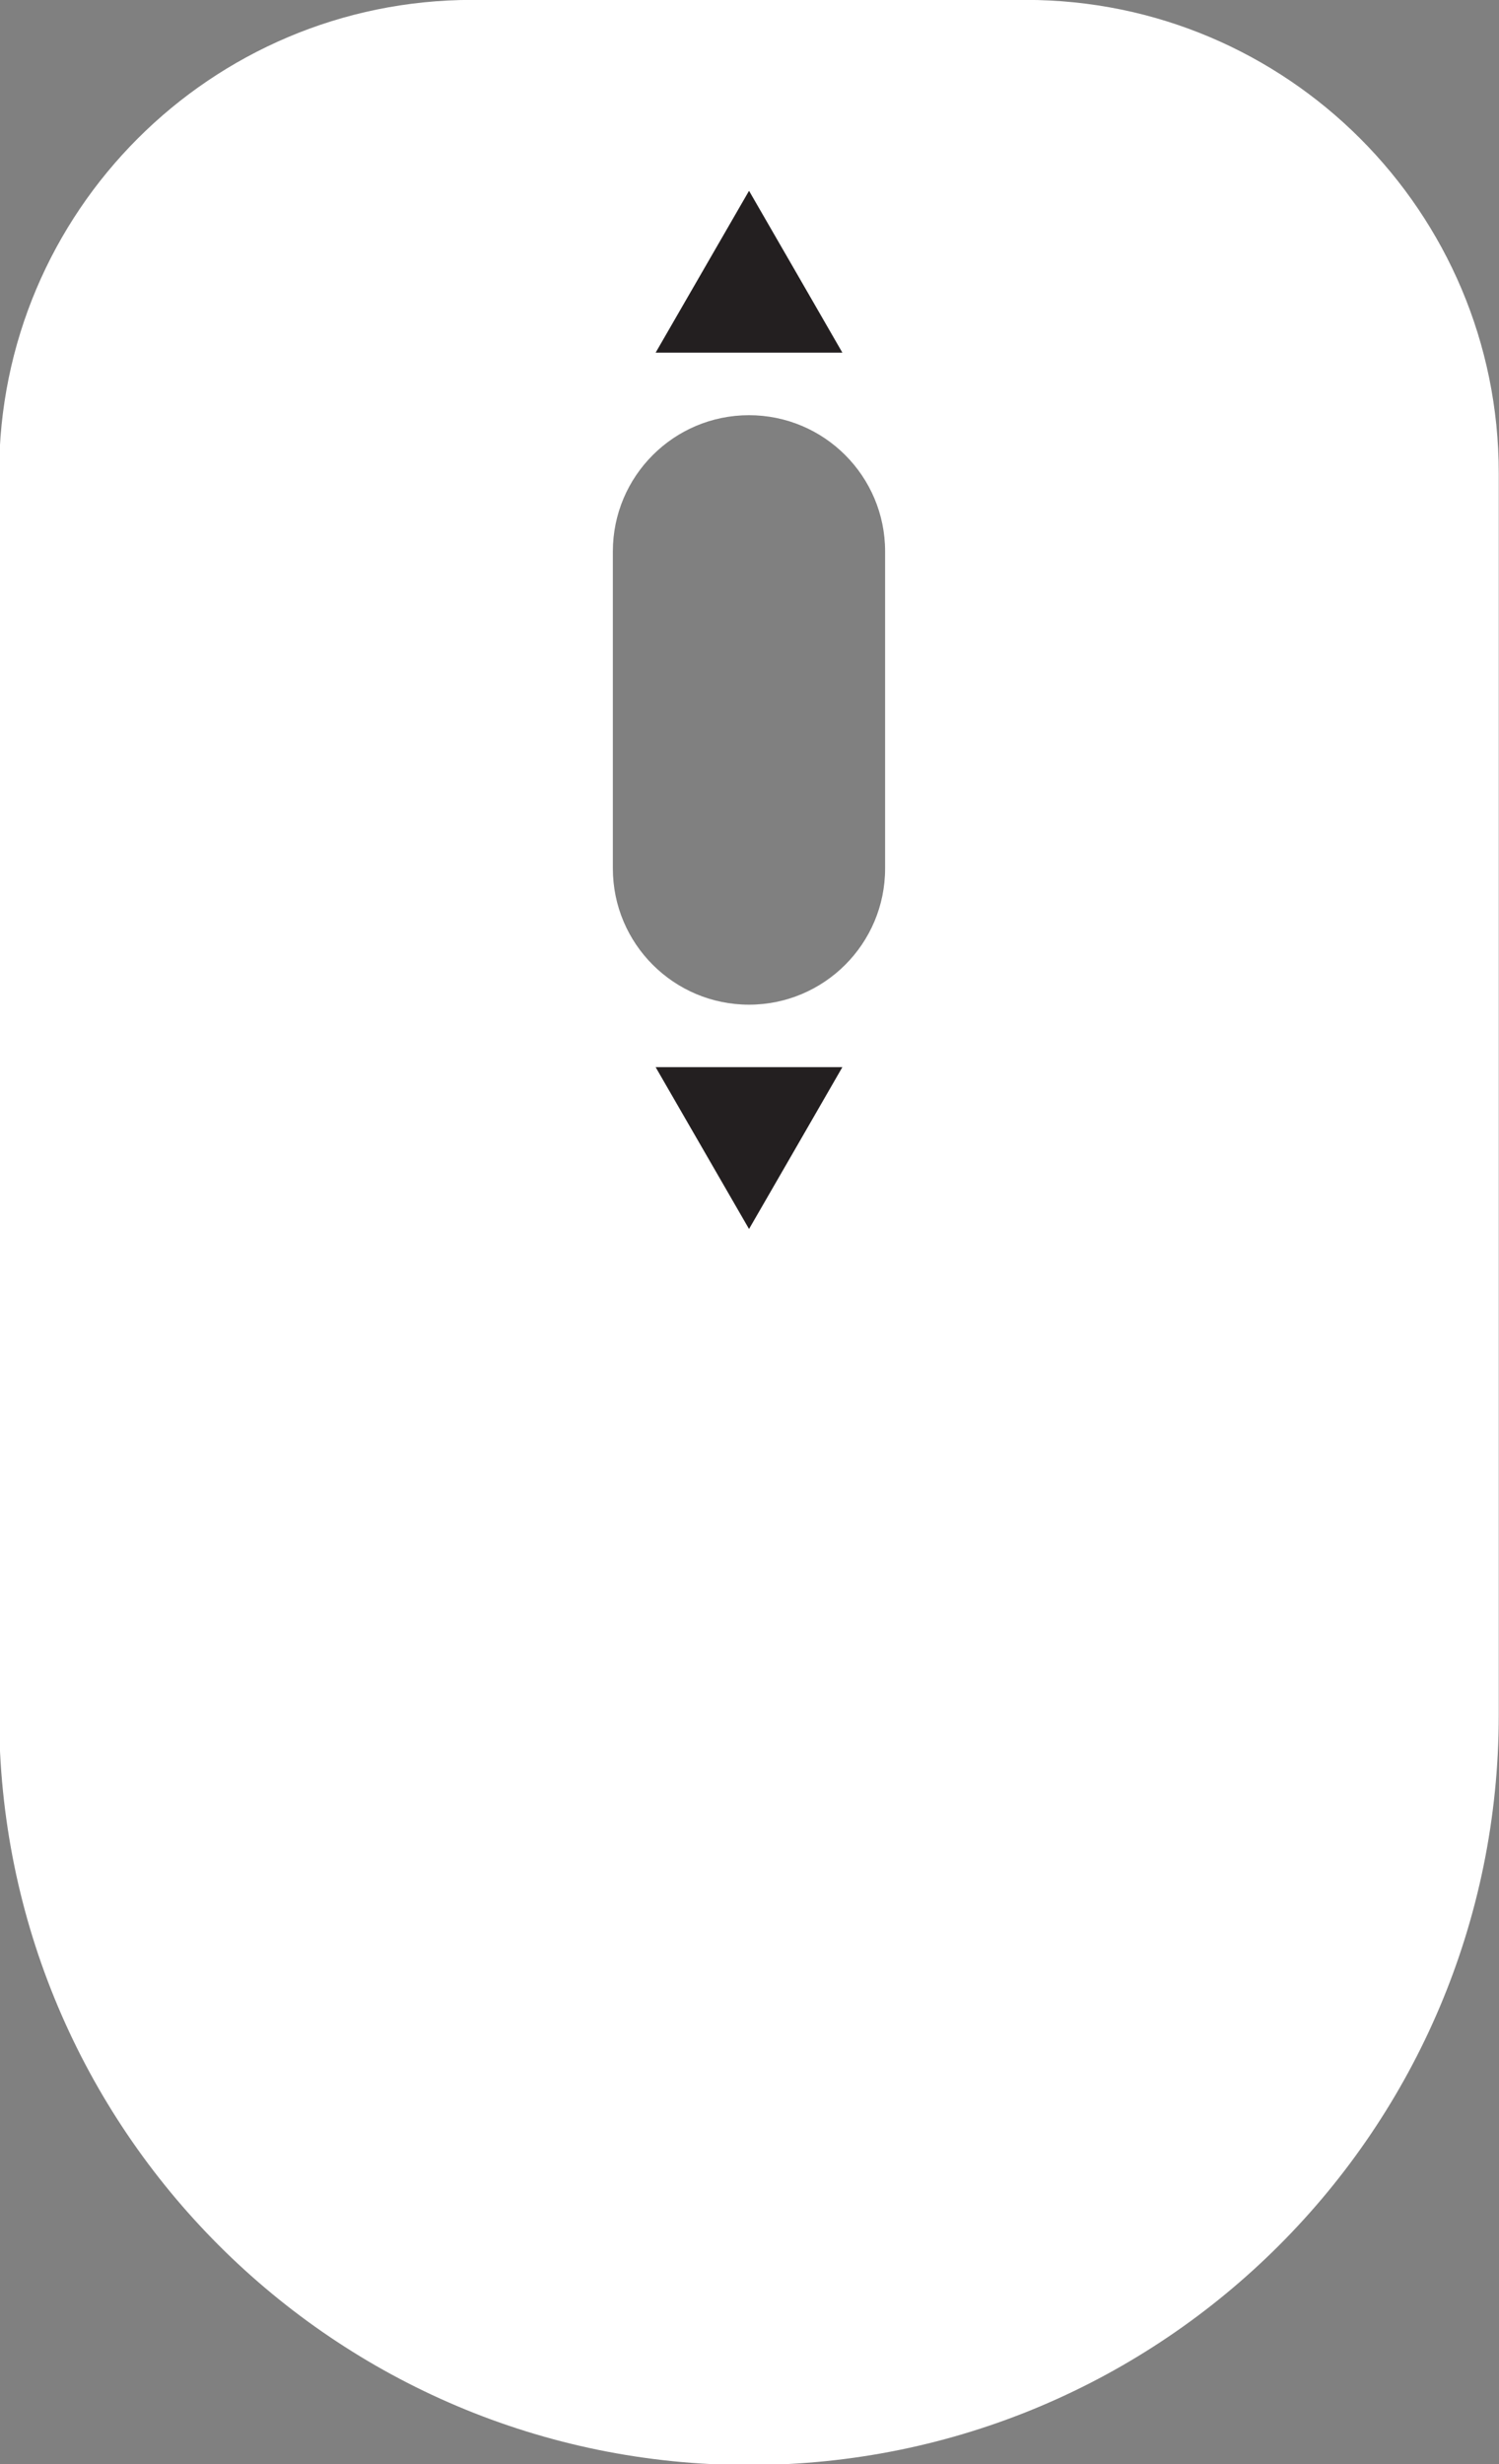 <?xml version="1.0" encoding="UTF-8" standalone="no"?>
<svg
   xmlns:dc="http://purl.org/dc/elements/1.1/"
   xmlns:cc="http://creativecommons.org/ns#"
   xmlns:rdf="http://www.w3.org/1999/02/22-rdf-syntax-ns#"
   xmlns:svg="http://www.w3.org/2000/svg"
   xmlns="http://www.w3.org/2000/svg"
   xmlns:sodipodi="http://sodipodi.sourceforge.net/DTD/sodipodi-0.dtd"
   xmlns:inkscape="http://www.inkscape.org/namespaces/inkscape"
   id="svg4261"
   version="1.1"
   viewBox="0 0 45.09 74.075"
   height="74.075mm"
   width="45.09mm"
   sodipodi:docname="scroll-mouse.svg"
   inkscape:version="0.92.2 (30a58d1, 2017-08-07)">
  <rect x="0" y="0" width="45.09" height="74.075" fill="#808080" stroke="none"/>
  <sodipodi:namedview
     pagecolor="#ffffff"
     bordercolor="#666666"
     borderopacity="1"
     objecttolerance="10"
     gridtolerance="10"
     guidetolerance="10"
     inkscape:pageopacity="0"
     inkscape:pageshadow="2"
     inkscape:window-width="1920"
     inkscape:window-height="1052"
     id="namedview4433"
     showgrid="true"
     inkscape:zoom="1.6793786"
     inkscape:cx="39.206937"
     inkscape:cy="212.8402"
     inkscape:window-x="2560"
     inkscape:window-y="320"
     inkscape:window-maximized="1"
     inkscape:current-layer="svg4261"
     showguides="true"
     inkscape:guide-bbox="true"
     inkscape:pagecheckerboard="true">
    <sodipodi:guide
       position="22.529,65.619"
       orientation="1,0"
       id="guide4585"
       inkscape:locked="false" />
    <inkscape:grid
       type="xygrid"
       id="grid4602" />
  </sodipodi:namedview>
  <defs
     id="defs4255">
    <clipPath
       id="clipPath3774"
       clipPathUnits="userSpaceOnUse">
      <path
         id="path3772"
         d="M 0,0 H 5833 V 4083 H 0 Z" />
    </clipPath>
    <clipPath
       id="clipPath3780"
       clipPathUnits="userSpaceOnUse">
      <path
         id="path3778"
         d="M 5833.33,0 H 0 V 4083.33 H 5833.33 V 0 M 3499.07,37.711 c 0,0 -5.85,-3.258 -5.85,-10.281 0,-10.656 13.07,-19.848 30.57,-19.848 27.4,0 49.05,16.055 54.24,47.648 l 8.16,51.571 4.96,31.324 c 0,0 -3.28,2.949 -6.83,2.949 -4.56,0 -17.62,-4.605 -27.5,-6.441 0,0 -0.68,-12.504 -3.09,-27.832 0,0 -6.5,-33.063 -18.03,-33.063 -2.41,0 -2.92,1.496 -2.5,4.156 l 4.59,28.907 4.95,31.324 c 0,0 -3.28,2.949 -6.82,2.949 -4.56,0 -17.62,-4.605 -27.51,-6.441 0,0 -0.67,-12.504 -3.11,-27.832 l -3.95,-25.032 c -3.66,-23.121 2.53,-34.5 16.44,-34.5 12.37,0 22.17,8.621 29.56,19.25 l -2.06,-12.926 c -2.62,-16.605 -17.54,-21.297 -28.54,-21.297 -11.73,0 -17.68,5.414 -17.68,5.414 m -651.21,3.109 1.44,-12.617 c 2.98,-0.644 6.02,-0.969 9.11,-0.969 3.07,0 5.8,0.324 8.23,0.969 2.43,0.652 4.48,1.562 6.14,2.731 1.66,1.168 3.14,2.684 4.42,4.555 1.28,1.875 2.62,4.586 4.04,8.145 l 3.84,10.609 21.5,58.606 h -16.69 l -14.21,-43.239 -14.57,43.239 h -17.15 l 23.17,-61.075 c -0.95,-3.402 -2.33,-6.199 -4.13,-8.402 -1.79,-2.191 -4.57,-3.297 -8.31,-3.297 -2.03,0 -4.3,0.25 -6.83,0.746 m -368.55,7.113 c -0.04,-0.766 -0.06,-1.418 -0.06,-1.949 0,-5.43 2.16,-9.91 6.48,-13.445 4.32,-3.535 11.64,-5.305 21.96,-5.305 5.47,0 9.99,0.57 13.56,1.719 3.58,1.149 6.43,2.731 8.57,4.758 2.14,2.027 3.81,4.82 5,8.371 1.18,3.555 1.77,8.926 1.77,16.117 v 54.649 h -15.08 v -8.547 c -4.89,6.617 -11.11,9.922 -18.63,9.922 -7.31,0 -13.42,-2.7 -18.33,-8.086 -4.91,-5.391 -7.37,-13.192 -7.37,-23.395 0,-8.145 1.88,-14.949 5.62,-20.418 4.78,-6.918 11.26,-10.379 19.45,-10.379 7.33,0 13.41,3.289 18.23,9.863 v -8.887 c 0,-3.594 -0.25,-6.059 -0.75,-7.399 -0.72,-1.875 -1.79,-3.227 -3.21,-4.07 -2.1,-1.262 -5.25,-1.891 -9.46,-1.891 -3.29,0 -5.69,0.57 -7.22,1.723 -1.11,0.797 -1.82,2.269 -2.13,4.41 l -18.4,2.238 m 958.67,8.715 c 9.72,-3.285 19.02,-9.379 31.8,-9.379 9.8,0 21.51,3.617 21.51,17.438 0,10.363 -6.78,16.625 -6.78,16.625 0,0 -5.06,-6.996 -15.89,-6.996 -4.08,0 -8.19,1 -12.6,2.238 20.86,22.496 40.17,42.653 40.17,54.192 0,9.867 -14.54,10.308 -14.54,10.308 l -6.04,-7.254 c -7.46,3.266 -15.04,7.254 -25.36,7.254 -9.74,0 -22.14,-3.57 -22.86,-16.605 -0.52,-9.406 5.76,-16.633 5.76,-16.633 0,0 4.73,6.105 16.95,6.105 2.15,0 4.52,-0.304 7,-0.753 -21.49,-23.254 -41.43,-43.774 -41.43,-55.743 0,-9.812 14.4,-10.176 14.4,-10.176 2.54,3.121 5.2,6.262 7.91,9.379 m -47.49,84.426 c -31.66,0 -49.47,-34.07 -49.47,-59.187 0,-21.742 13.3,-34.617 33.68,-34.617 20.09,0 37.35,12.215 37.35,23.473 0,6.344 -5.55,9.438 -5.55,9.438 0,0 -7.26,-8.199 -18.13,-8.199 -8.87,0 -14.21,4.152 -15.73,12.652 l 19.73,4.07 c 18.79,3.875 26.33,12.809 26.33,26.32 h 0.01 v 0 c 0,15.782 -10.87,26.051 -28.22,26.051 m -80.44,0 c -31.67,0 -49.47,-34.07 -49.47,-59.187 0,-21.742 13.3,-34.617 33.68,-34.617 20.08,0 37.35,12.215 37.35,23.473 0,6.344 -5.55,9.438 -5.55,9.438 0,0 -7.27,-8.199 -18.14,-8.199 -8.86,0 -14.19,4.152 -15.72,12.652 l 19.73,4.07 c 18.79,3.875 26.33,12.809 26.33,26.32 h 0.01 v 0 c 0,15.782 -10.88,26.051 -28.22,26.051 m -99.48,-1.808 c -3.9,0 -7.09,-2.723 -8.3,-6.586 l -4.73,-15.055 h 10.87 l -6.53,-41.273 c -2.93,-18.504 4.05,-29.082 21.33,-29.082 16.29,0 29.17,8.965 29.17,17.992 0,5.852 -5.59,8.969 -5.59,8.969 0,0 -3.6,-2.25 -7.27,-2.25 -0.02,0 -0.04,0 -0.06,0 -4.06,0.039 -5.36,2.805 -4.41,8.766 l 5.84,36.879 h 10.48 c 4.7,0 7.01,2.566 8.47,7.211 l 4.52,14.43 h -20.05 l 3.01,18.929 c 0,0 -2.56,2.938 -6.41,2.938 -3.56,0 -10.87,-2.516 -18.71,-4.442 l -6.34,-17.425 h -5.29 m -46.44,1.808 c -32.18,-0.004 -50.38,-34.074 -50.38,-59.523 0,-21.406 12.66,-34.281 33.23,-34.281 19.31,0 35.89,11.488 35.89,22.266 0,6.168 -5.55,9.258 -5.55,9.258 0,0 -6.16,-6.812 -16.16,-6.812 -9.75,0 -13.71,6.777 -13.71,21.844 0,16.36 4.36,24.031 11.94,24.031 11.2,0 16.08,-15.023 16.08,-15.023 0,0 16.65,5.031 16.65,18.781 0,10.996 -12.01,19.461 -27.99,19.461 0.01,0 0.01,0 0.01,0 h -0.01 v 0 m -81.31,0 c -31.67,0 -49.46,-34.07 -49.46,-59.187 0,-21.742 13.29,-34.617 33.66,-34.617 20.09,0 37.36,12.215 37.36,23.473 0,6.344 -5.55,9.438 -5.55,9.438 0,0 -7.27,-8.199 -18.13,-8.199 -8.87,0 -14.21,4.152 -15.72,12.652 l 19.72,4.07 c 18.79,3.875 26.34,12.809 26.34,26.32 0,15.782 -10.87,26.051 -28.22,26.051 m -103.36,35.176 c -4.51,0 -19.58,-0.91 -31.63,-0.91 L 2967.7,51.238 c 0,0 3.25,-3.07 6.76,-3.07 3.73,0 19,0.906 25.36,0.906 l 58.11,124.102 c 0,0 -3.25,3.074 -6.77,3.074 h -0.01 c -4.13,0 -17.43,-0.895 -28.14,-0.895 l -24.15,-61.441 c -2.11,-5.34 -4.25,-13.238 -6.21,-21.586 0.21,7.649 0.17,14.906 -0.35,20.133 l -6.07,60.715 c 0,0 -3.23,3.074 -6.77,3.074 M 2796.48,60.891 c 2.45,-3.398 5.36,-5.973 8.75,-7.707 3.38,-1.738 6.81,-2.613 10.29,-2.613 7.07,0 13.09,2.809 18.03,8.43 4.95,5.621 7.43,13.629 7.43,24.031 0,10.047 -2.43,17.762 -7.28,23.137 -4.86,5.367 -10.99,8.055 -18.41,8.055 -6.81,0 -12.69,-2.832 -17.66,-8.489 v 30.278 h -16.12 V 51.945 h 14.97 v 8.945 m -91.87,53.332 c -7.41,0 -13.55,-2.688 -18.4,-8.055 -4.85,-5.375 -7.28,-13.223 -7.28,-23.543 0,-10.09 2.49,-17.961 7.48,-23.59 4.98,-5.649 10.98,-8.465 17.97,-8.465 3.44,0 6.86,0.856 10.24,2.551 3.38,1.699 6.32,4.293 8.81,7.769 v -8.945 h 14.96 v 84.067 h -16.12 v -30.278 c -4.97,5.657 -10.85,8.489 -17.66,8.489 m -61.81,0 c -8.07,0 -14.74,-2.86 -20.01,-8.578 -5.28,-5.715 -7.92,-13.618 -7.92,-23.707 0,-8.449 2.01,-15.445 6.02,-20.988 5.09,-6.922 12.92,-10.379 23.51,-10.379 6.69,0 12.26,1.535 16.72,4.613 4.45,3.078 7.71,7.562 9.77,13.449 l -16.05,2.695 c -0.88,-3.059 -2.18,-5.273 -3.9,-6.648 -1.73,-1.379 -3.84,-2.066 -6.37,-2.066 -3.7,0 -6.8,1.324 -9.28,3.988 -2.49,2.648 -3.79,6.371 -3.91,11.148 h 40.37 c 0.23,12.352 -2.27,21.512 -7.51,27.5 -5.24,5.977 -12.38,8.973 -21.44,8.973 m -244.75,-42.434 -16.17,-2.469 c 1.49,-5.769 4.65,-10.34 9.49,-13.703 4.83,-3.363 11.4,-5.047 19.69,-5.047 9.14,0 16.04,2.008 20.7,6.019 4.67,4.016 7,8.816 7,14.395 0,5.125 -1.69,9.121 -5.05,11.988 -3.4,2.824 -9.39,5.215 -17.98,7.164 -8.58,1.949 -13.6,3.461 -15.05,4.531 -1.07,0.805 -1.6,1.777 -1.6,2.926 0,1.336 0.61,2.426 1.83,3.269 1.84,1.184 4.88,1.774 9.12,1.774 3.36,0 5.95,-0.629 7.77,-1.891 1.82,-1.262 3.05,-3.074 3.7,-5.445 l 15.2,2.809 c -1.53,5.313 -4.32,9.325 -8.38,12.039 -4.05,2.719 -10.24,4.075 -18.58,4.075 -8.75,0 -15.21,-1.797 -19.38,-5.391 -4.16,-3.594 -6.25,-8.027 -6.25,-13.301 0,-5.852 2.41,-10.422 7.23,-13.707 3.47,-2.371 11.71,-4.992 24.71,-7.855 2.79,-0.652 4.59,-1.359 5.39,-2.121 0.76,-0.805 1.15,-1.816 1.15,-3.043 0,-1.797 -0.71,-3.231 -2.13,-4.301 -2.1,-1.527 -5.23,-2.293 -9.4,-2.293 -3.78,0 -6.73,0.809 -8.83,2.445 -2.1,1.613 -3.5,4 -4.18,7.133 m -50.24,42.434 c -8.06,0 -14.74,-2.86 -20.01,-8.578 -5.28,-5.715 -7.91,-13.618 -7.91,-23.707 0,-8.449 2,-15.445 6.02,-20.988 5.08,-6.922 12.92,-10.379 23.51,-10.379 6.69,0 12.26,1.535 16.71,4.613 4.46,3.078 7.72,7.562 9.78,13.449 l -16.05,2.695 c -0.88,-3.059 -2.18,-5.273 -3.91,-6.648 -1.72,-1.379 -3.84,-2.066 -6.36,-2.066 -3.71,0 -6.8,1.324 -9.29,3.988 -2.48,2.648 -3.78,6.371 -3.9,11.148 h 40.37 c 0.23,12.352 -2.27,21.512 -7.51,27.5 -5.24,5.977 -12.39,8.973 -21.45,8.973 m 231.68,-12.332 c 2.18,0 4.04,-0.532 5.59,-1.602 1.55,-1.07 2.67,-2.578 3.35,-4.504 0.69,-1.934 1.03,-6.18 1.03,-12.754 v -31.086 h 16.12 V 89.793 c 0,4.703 -0.29,8.316 -0.89,10.836 -0.59,2.527 -1.64,4.781 -3.15,6.766 -1.52,1.988 -3.74,3.621 -6.68,4.902 -2.95,1.281 -6.2,1.926 -9.75,1.926 -8.07,0 -14.76,-3.446 -20.07,-10.325 v 8.95 h -14.97 V 51.945 h 16.11 v 27.582 c 0,6.805 0.42,11.469 1.24,13.992 0.82,2.523 2.34,4.551 4.56,6.082 2.22,1.527 4.72,2.289 7.51,2.289 m -128.97,10.957 V 51.945 h 16.11 v 60.903 h -16.11 m -208.34,23.164 V 51.945 h 31.95 c 6.26,0 11.27,0.594 15.01,1.781 5.01,1.601 8.99,3.84 11.93,6.707 3.91,3.789 6.91,8.734 9,14.852 1.73,5.008 2.59,10.973 2.59,17.891 0,7.879 -0.92,14.496 -2.76,19.875 -1.83,5.363 -4.51,9.906 -8.02,13.617 -3.52,3.703 -7.74,6.285 -12.68,7.738 -3.66,1.071 -9,1.606 -16,1.606 h -31.02 m 208.34,0 v -14.907 h 16.11 v 14.907 h -16.11 m 361.1,-72.711 c -4.62,0 -8.33,2.141 -11.12,6.422 -1.99,3.019 -2.99,7.688 -2.99,13.988 0,6.121 1.29,10.676 3.85,13.676 2.56,3 5.77,4.504 9.63,4.504 3.94,0 7.17,-1.539 9.69,-4.618 2.52,-3.078 3.78,-8.09 3.78,-15.047 0,-6.539 -1.25,-11.332 -3.75,-14.363 -2.51,-3.047 -5.53,-4.562 -9.09,-4.562 m -102.64,0 c -4.67,0 -8.3,2.106 -10.91,6.309 -1.79,2.902 -2.69,7.605 -2.69,14.101 0,6.043 1.29,10.582 3.87,13.625 2.58,3.035 5.79,4.555 9.61,4.555 3.94,0 7.16,-1.539 9.69,-4.618 2.52,-3.078 3.78,-8.109 3.78,-15.105 0,-6.274 -1.29,-10.98 -3.9,-14.137 -2.6,-3.152 -5.75,-4.731 -9.45,-4.731 m -202.27,1.66 c -3.66,0 -6.75,1.5 -9.26,4.508 -2.5,2.992 -3.75,7.726 -3.75,14.191 0,6.152 1.25,10.726 3.75,13.726 2.51,3 5.69,4.504 9.55,4.504 3.98,0 7.27,-1.528 9.87,-4.586 2.59,-3.059 3.9,-7.742 3.9,-14.051 0,-6.039 -1.36,-10.598 -4.07,-13.672 -2.72,-3.082 -6.05,-4.621 -9.99,-4.621 m -234.88,1.149 h -12.67 v 55.684 h 7.63 c 6.91,0 11.56,-0.27 13.92,-0.805 3.18,-0.687 5.8,-2.008 7.86,-3.961 2.07,-1.945 3.67,-4.66 4.82,-8.14 1.15,-3.477 1.72,-8.465 1.72,-14.965 0,-6.496 -0.57,-11.633 -1.72,-15.391 -1.15,-3.773 -2.63,-6.477 -4.44,-8.117 -1.82,-1.649 -4.1,-2.812 -6.85,-3.5 -2.11,-0.535 -5.53,-0.805 -10.27,-0.805 m 383.92,21.508 h -24.08 c -0.04,4.391 1.09,7.875 3.38,10.434 2.3,2.562 5.2,3.84 8.72,3.84 3.29,0 6.08,-1.215 8.37,-3.637 2.3,-2.434 3.5,-5.977 3.61,-10.637 m -294.98,0 h -24.08 c -0.04,4.391 1.09,7.875 3.38,10.434 2.29,2.562 5.2,3.84 8.72,3.84 3.28,0 6.08,-1.215 8.37,-3.637 2.29,-2.434 3.5,-5.977 3.61,-10.637 m 1012,10.434 c 1.25,9.461 4.7,22.082 12.52,22.082 4.32,0 5.55,-5.586 5.55,-9.324 0,-3.973 -1.27,-7.442 -5.47,-8.766 l -12.6,-3.992 m -80.44,0 c 1.24,9.461 4.69,22.082 12.51,22.082 4.34,0 5.55,-5.586 5.55,-9.324 0,-3.973 -1.26,-7.442 -5.46,-8.766 l -12.6,-3.992 m -227.23,0 c 1.25,9.461 4.69,22.082 12.51,22.082 4.34,0 5.55,-5.586 5.55,-9.324 0,-3.973 -1.26,-7.442 -5.47,-8.766 l -12.59,-3.992" />
    </clipPath>
    <radialGradient
       id="radialGradient3788"
       spreadMethod="pad"
       gradientTransform="matrix(3827.6,0,0,-3077.558,2916.667,2041.667)"
       gradientUnits="userSpaceOnUse"
       r="1"
       cy="0"
       cx="0"
       fy="0"
       fx="0">
      <stop
         id="stop3782"
         offset="0"
         style="stop-opacity:1;stop-color:#ffffff" />
      <stop
         id="stop3784"
         offset="0.729"
         style="stop-opacity:1;stop-color:#ffffff" />
      <stop
         id="stop3786"
         offset="1"
         style="stop-opacity:1;stop-color:#d3d2d2" />
    </radialGradient>
  </defs>
  <path
     d="m 26.624,26.109 c 0,2.261 -1.834,4.094 -4.094,4.094 -2.261,0 -4.095,-1.833 -4.095,-4.094 v -9.532 c 0,-2.261 1.834,-4.095 4.095,-4.095 2.261,0 4.094,1.834 4.094,4.095 z m 4.229,-26.112 H 14.206 c -7.86,0 -14.232,6.371 -14.232,14.231 v 37.323 c 0,12.456 10.098,22.554 22.555,22.554 12.456,0 22.554,-10.098 22.554,-22.554 V 14.228 c 0,-7.86 -6.371,-14.231 -14.231,-14.231"
     style="fill:#ffffff;fill-opacity:1;fill-rule:nonzero;stroke:none;stroke-width:0.085"
     id="path3798"
     inkscape:connector-curvature="0" />
  <path
     sodipodi:type="star"
     style="fill:#231f20;fill-opacity:1;stroke-width:0.265"
     id="path4544"
     sodipodi:sides="3"
     sodipodi:cx="22.529415"
     sodipodi:cy="8.9795051"
     sodipodi:r1="3.2441194"
     sodipodi:r2="1.6220597"
     sodipodi:arg1="0.52359878"
     sodipodi:arg2="1.5707963"
     inkscape:flatsided="false"
     inkscape:rounded="0"
     inkscape:randomized="0"
     d="m 25.339,10.602 -2.809,0 -2.809,0 1.405,-2.433 1.405,-2.433 1.405,2.433 z"
     inkscape:transform-center-y="-0.81102957" />
  <path
     sodipodi:type="star"
     style="fill:#231f20;fill-opacity:1;stroke-width:0.265"
     id="path4544-1"
     sodipodi:sides="3"
     sodipodi:cx="22.529415"
     sodipodi:cy="-33.702692"
     sodipodi:r1="3.2441196"
     sodipodi:r2="1.6220598"
     sodipodi:arg1="0.52359878"
     sodipodi:arg2="1.5707963"
     inkscape:flatsided="false"
     inkscape:rounded="0"
     inkscape:randomized="0"
     d="m 25.339,-32.081 -2.809,0 -2.809,0 1.405,-2.433 1.405,-2.433 1.405,2.433 z"
     inkscape:transform-center-y="0.81103051"
     transform="scale(1,-1)" />
</svg>
